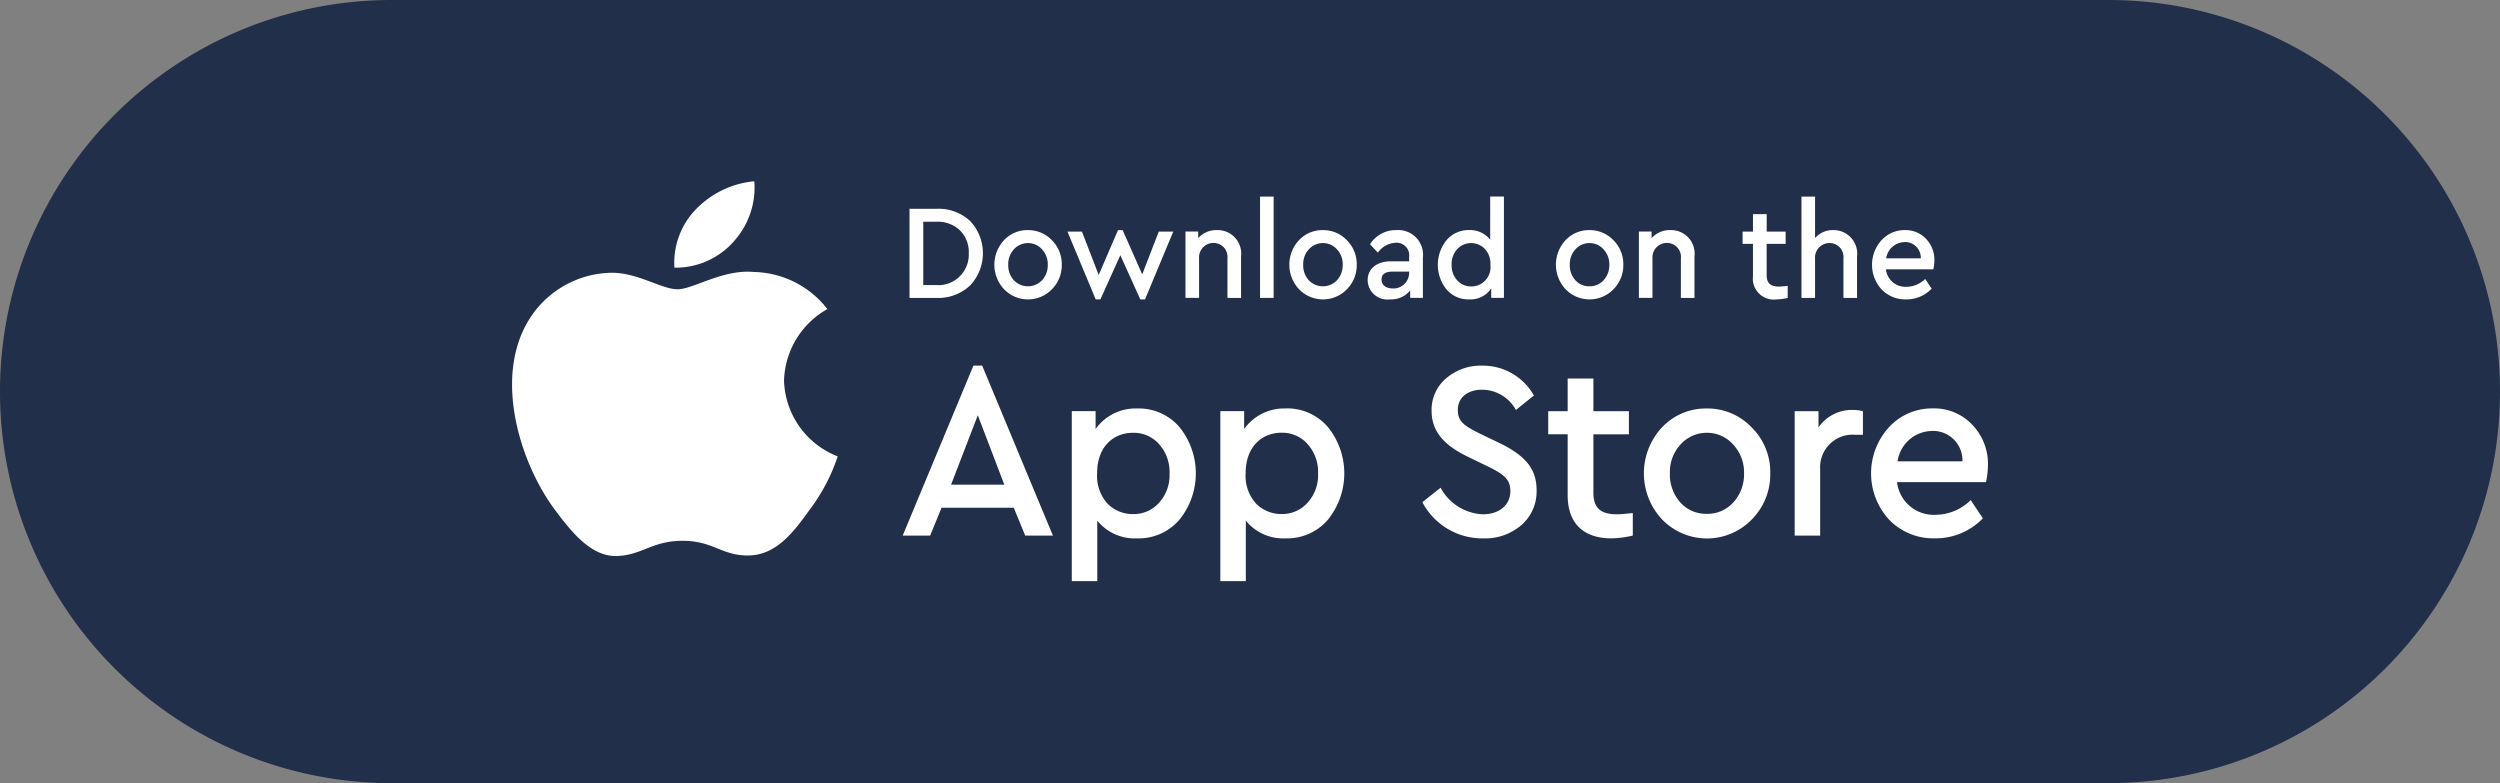 <svg xmlns="http://www.w3.org/2000/svg" xmlns:xlink="http://www.w3.org/1999/xlink" width="186.309" height="58.362" viewBox="0 0 186.309 58.362">
  <rect x="0" y="0" width="186.309" height="58.362" fill="#808080" stroke="none"/>
  <defs>
    <clipPath id="clip-path">
      <rect id="Rectangle_75" data-name="Rectangle 75" width="186.309" height="58.362" transform="translate(0)" fill="none"/>
    </clipPath>
    <clipPath id="clip-path-2">
      <rect id="Rectangle_74" data-name="Rectangle 74" width="186.309" height="58.362" fill="none"/>
    </clipPath>
  </defs>
  <g id="Group_58994" data-name="Group 58994" transform="translate(-482.563 -103.257)">
    <g id="Group_58993" data-name="Group 58993" transform="translate(482.563 103.257)" clip-path="url(#clip-path)">
      <g id="Group_58992" data-name="Group 58992" transform="translate(0)">
        <g id="Group_58991" data-name="Group 58991" clip-path="url(#clip-path-2)">
          <path id="Path_11544" data-name="Path 11544" d="M29.181,0H157.128a29.181,29.181,0,0,1,0,58.362H29.181A29.181,29.181,0,0,1,29.181,0" fill="#212f4a"/>
          <g id="Group_59119" data-name="Group 59119">
            <path id="Path_11546" data-name="Path 11546" d="M166.339,38.18v6.644h2a3.446,3.446,0,0,0,2.512-.926,3.5,3.5,0,0,0,.01-4.8,3.447,3.447,0,0,0-2.522-.916Zm1.99.967a2.392,2.392,0,0,1,1.768.644,2.264,2.264,0,0,1,.657,1.7,2.27,2.27,0,0,1-2.425,2.376h-.966V39.147Z" transform="translate(-98.558 -22.622)" fill="#fff"/>
            <path id="Path_11547" data-name="Path 11547" d="M184.355,42.084a2.389,2.389,0,0,0-1.777.745,2.679,2.679,0,0,0,0,3.665,2.482,2.482,0,0,0,3.555.01,2.539,2.539,0,0,0,.744-1.842,2.5,2.5,0,0,0-.744-1.832,2.42,2.42,0,0,0-1.777-.745m.01.966a1.386,1.386,0,0,1,1.043.473,1.623,1.623,0,0,1,.425,1.148,1.66,1.66,0,0,1-.425,1.147,1.45,1.45,0,0,1-2.106,0,1.652,1.652,0,0,1-.415-1.147,1.617,1.617,0,0,1,.415-1.148,1.412,1.412,0,0,1,1.063-.473" transform="translate(-107.75 -24.936)" fill="#fff"/>
            <path id="Path_11548" data-name="Path 11548" d="M200.794,45.386l-1.459-3.3h-.348l-1.439,3.342L196.3,42.195H195.22l2.106,5.054h.348l1.488-3.292,1.487,3.292H201l2.106-5.054h-1.082Z" transform="translate(-115.67 -24.936)" fill="#fff"/>
            <path id="Path_11549" data-name="Path 11549" d="M219.174,42.084a1.806,1.806,0,0,0-1.42.6v-.493h-.947v4.943h1.014V44.188A1.074,1.074,0,0,1,218.9,43.04a1.038,1.038,0,0,1,1.034,1.148v2.949h1.014v-3.09a1.75,1.75,0,0,0-1.777-1.963" transform="translate(-128.461 -24.936)" fill="#fff"/>
            <rect id="Rectangle_73" data-name="Rectangle 73" width="1.014" height="7.55" transform="translate(93.902 14.651)" fill="#fff"/>
            <path id="Path_11550" data-name="Path 11550" d="M238.3,42.084a2.39,2.39,0,0,0-1.777.745,2.679,2.679,0,0,0,0,3.665,2.483,2.483,0,0,0,3.555.01,2.54,2.54,0,0,0,.744-1.842,2.5,2.5,0,0,0-.744-1.832,2.422,2.422,0,0,0-1.778-.745m.01.966a1.386,1.386,0,0,1,1.043.473,1.624,1.624,0,0,1,.425,1.148,1.66,1.66,0,0,1-.425,1.147,1.45,1.45,0,0,1-2.106,0,1.654,1.654,0,0,1-.415-1.147,1.618,1.618,0,0,1,.415-1.148,1.412,1.412,0,0,1,1.063-.473" transform="translate(-139.713 -24.936)" fill="#fff"/>
            <path id="Path_11551" data-name="Path 11551" d="M252.3,42.084a2.274,2.274,0,0,0-2,1.057l.589.624a1.69,1.69,0,0,1,1.314-.735.937.937,0,0,1,1.014,1.057v.322h-1.343c-1.072,0-1.748.554-1.748,1.409a1.465,1.465,0,0,0,1.652,1.429,1.834,1.834,0,0,0,1.517-.665v.554h.947v-2.99a1.848,1.848,0,0,0-1.942-2.064m-.309,4.349c-.493,0-.831-.242-.831-.654s.28-.6.841-.6h1.217v.09a1.175,1.175,0,0,1-1.227,1.168" transform="translate(-148.203 -24.936)" fill="#fff"/>
            <path id="Path_11552" data-name="Path 11552" d="M266.856,39.168a1.905,1.905,0,0,0-1.584-.715,2.131,2.131,0,0,0-1.661.745,2.91,2.91,0,0,0,0,3.684,2.121,2.121,0,0,0,1.661.735,1.866,1.866,0,0,0,1.662-.815v.7h.947v-7.55h-1.024Zm-1.41,3.483A1.364,1.364,0,0,1,264.4,42.2a1.65,1.65,0,0,1-.416-1.168,1.626,1.626,0,0,1,.416-1.158,1.417,1.417,0,0,1,2.048-.03,1.6,1.6,0,0,1,.425,1.2,1.436,1.436,0,0,1-1.43,1.611" transform="translate(-155.803 -21.306)" fill="#fff"/>
            <path id="Path_11553" data-name="Path 11553" d="M287.057,42.084a2.391,2.391,0,0,0-1.777.745,2.681,2.681,0,0,0,0,3.665,2.483,2.483,0,0,0,3.555.01,2.537,2.537,0,0,0,.744-1.842,2.5,2.5,0,0,0-.744-1.832,2.42,2.42,0,0,0-1.778-.745m.011.966a1.385,1.385,0,0,1,1.043.473,1.626,1.626,0,0,1,.425,1.148,1.662,1.662,0,0,1-.425,1.147,1.386,1.386,0,0,1-1.053.453,1.368,1.368,0,0,1-1.052-.453,1.649,1.649,0,0,1-.416-1.147,1.613,1.613,0,0,1,.416-1.148,1.41,1.41,0,0,1,1.063-.473" transform="translate(-168.604 -24.936)" fill="#fff"/>
            <path id="Path_11554" data-name="Path 11554" d="M302.1,42.084a1.808,1.808,0,0,0-1.421.6v-.493h-.946v4.943h1.013V44.188a1.074,1.074,0,0,1,1.083-1.148,1.038,1.038,0,0,1,1.034,1.148v2.949h1.013v-3.09a1.75,1.75,0,0,0-1.777-1.963" transform="translate(-177.598 -24.936)" fill="#fff"/>
            <path id="Path_11555" data-name="Path 11555" d="M321.423,44.565c-.619,0-.937-.222-.937-.856V41.384H321.9v-.916h-1.411v-1.3h-1.024v1.3h-.773v.916h.773V43.8a1.56,1.56,0,0,0,1.749,1.722,3.991,3.991,0,0,0,.84-.111v-.9c-.28.03-.483.051-.628.051" transform="translate(-188.828 -23.208)" fill="#fff"/>
            <path id="Path_11556" data-name="Path 11556" d="M331.85,38.454a1.733,1.733,0,0,0-1.373.594V35.957h-1.013v7.55h1.013v-2.94a1.074,1.074,0,0,1,1.082-1.147,1.032,1.032,0,0,1,1.033,1.147v2.94h1.015v-3.09a1.756,1.756,0,0,0-1.758-1.963" transform="translate(-195.212 -21.306)" fill="#fff"/>
            <path id="Path_11557" data-name="Path 11557" d="M347.013,44.349a2.238,2.238,0,0,0-.629-1.621,2.074,2.074,0,0,0-1.564-.644,2.318,2.318,0,0,0-1.749.755,2.721,2.721,0,0,0,.019,3.675,2.447,2.447,0,0,0,1.826.735,2.6,2.6,0,0,0,1.893-.8l-.482-.725a2,2,0,0,1-1.382.584,1.468,1.468,0,0,1-1.546-1.3h3.536a3.292,3.292,0,0,0,.077-.665m-2.231-1.369A1.169,1.169,0,0,1,346,44.188h-2.579a1.408,1.408,0,0,1,1.363-1.208" transform="translate(-202.856 -24.936)" fill="#fff"/>
            <path id="Path_11558" data-name="Path 11558" d="M176.283,79.533l-5.271-12.666h-.652l-5.271,12.666h2.047l.851-2.077h5.38l.852,2.077Zm-7.589-3.794,1.992-5.172,1.975,5.172Z" transform="translate(-97.817 -39.62)" fill="#fff"/>
            <path id="Path_11559" data-name="Path 11559" d="M200.9,74.7a3.666,3.666,0,0,0-3.1,1.529V74.9h-1.775V87.569h1.9V83.058A3.583,3.583,0,0,0,200.9,84.38,3.989,3.989,0,0,0,204.038,83a5.487,5.487,0,0,0,0-6.927A3.989,3.989,0,0,0,200.9,74.7m-.308,7.871a2.641,2.641,0,0,1-1.9-.774,3.073,3.073,0,0,1-.779-2.265c0-1.982,1.213-3.02,2.681-3.02a2.522,2.522,0,0,1,1.938.85,3.1,3.1,0,0,1,.779,2.189,3.051,3.051,0,0,1-.779,2.171,2.523,2.523,0,0,1-1.938.849" transform="translate(-116.152 -44.259)" fill="#fff"/>
            <path id="Path_11560" data-name="Path 11560" d="M228.059,74.7a3.666,3.666,0,0,0-3.1,1.529V74.9h-1.775V87.569h1.9V83.058a3.583,3.583,0,0,0,2.971,1.321A3.989,3.989,0,0,0,231.192,83a5.487,5.487,0,0,0,0-6.927,3.989,3.989,0,0,0-3.134-1.378m-.308,7.871a2.641,2.641,0,0,1-1.9-.774,3.073,3.073,0,0,1-.779-2.265c0-1.982,1.214-3.02,2.681-3.02a2.522,2.522,0,0,1,1.938.85,3.1,3.1,0,0,1,.779,2.189,3.051,3.051,0,0,1-.779,2.171,2.523,2.523,0,0,1-1.938.849" transform="translate(-132.241 -44.259)" fill="#fff"/>
            <path id="Path_11561" data-name="Path 11561" d="M264.587,66.868a3.963,3.963,0,0,0-2.681.944,3.059,3.059,0,0,0-1.087,2.435c0,1.6,1.033,2.624,2.79,3.454l1.322.642c1.25.6,1.757.982,1.757,1.869,0,1.057-.833,1.736-2.065,1.736a3.768,3.768,0,0,1-3.134-1.982l-1.359,1.076a5.04,5.04,0,0,0,4.51,2.7,4.149,4.149,0,0,0,2.862-.982,3.32,3.32,0,0,0,1.141-2.624c0-1.642-.924-2.623-2.862-3.548l-1.341-.642c-1.214-.6-1.666-.925-1.666-1.774,0-.982.8-1.51,1.811-1.51a2.9,2.9,0,0,1,2.518,1.51l1.34-1.076a4.358,4.358,0,0,0-3.858-2.227" transform="translate(-154.131 -39.62)" fill="#fff"/>
            <path id="Path_11562" data-name="Path 11562" d="M288.271,79.347c-1.159,0-1.757-.415-1.757-1.6v-4.36h2.645V71.665h-2.645V69.23h-1.919v2.435h-1.449v1.718h1.449v4.53c0,2.171,1.231,3.228,3.278,3.228a7.508,7.508,0,0,0,1.576-.208v-1.68c-.525.057-.905.095-1.177.095" transform="translate(-167.767 -41.02)" fill="#fff"/>
            <path id="Path_11563" data-name="Path 11563" d="M305.334,74.7a4.483,4.483,0,0,0-3.333,1.4,5.024,5.024,0,0,0,0,6.871,4.654,4.654,0,0,0,6.666.019,4.76,4.76,0,0,0,1.394-3.454,4.686,4.686,0,0,0-1.394-3.436,4.541,4.541,0,0,0-3.333-1.4m.018,1.812a2.6,2.6,0,0,1,1.956.887,3.047,3.047,0,0,1,.8,2.152,3.112,3.112,0,0,1-.8,2.152,2.6,2.6,0,0,1-1.974.849,2.57,2.57,0,0,1-1.974-.849,3.1,3.1,0,0,1-.779-2.152,3.035,3.035,0,0,1,.779-2.152,2.643,2.643,0,0,1,1.992-.887" transform="translate(-178.135 -44.259)" fill="#fff"/>
            <path id="Path_11564" data-name="Path 11564" d="M332.586,74.974a3.022,3.022,0,0,0-2.59,1.3V75.069H328.22v9.268h1.9V79.391a2.423,2.423,0,0,1,2.608-2.567h.579V75.069a2.814,2.814,0,0,0-.724-.095" transform="translate(-194.475 -44.423)" fill="#fff"/>
            <path id="Path_11565" data-name="Path 11565" d="M350.9,78.943a4.2,4.2,0,0,0-1.177-3.039,3.888,3.888,0,0,0-2.934-1.208,4.34,4.34,0,0,0-3.278,1.416A5.1,5.1,0,0,0,343.547,83a4.584,4.584,0,0,0,3.423,1.378,4.881,4.881,0,0,0,3.551-1.491l-.906-1.359a3.754,3.754,0,0,1-2.59,1.095,2.753,2.753,0,0,1-2.9-2.435h6.629a6.11,6.11,0,0,0,.145-1.246m-4.184-2.567A2.193,2.193,0,0,1,349,78.641h-4.836a2.638,2.638,0,0,1,2.553-2.265" transform="translate(-202.751 -44.259)" fill="#fff"/>
            <path id="Path_11566" data-name="Path 11566" d="M113.916,47.994a6.323,6.323,0,0,1,3.229-5.322,7.1,7.1,0,0,0-5.468-2.764c-2.3-.225-4.529,1.288-5.7,1.288-1.192,0-3-1.264-4.945-1.229a7.352,7.352,0,0,0-6.125,3.5c-2.649,4.294-.675,10.6,1.867,14.075,1.268,1.7,2.75,3.6,4.693,3.532,1.9-.071,2.611-1.134,4.9-1.134,2.271,0,2.939,1.134,4.92,1.092,2.037-.029,3.324-1.707,4.548-3.42a13.722,13.722,0,0,0,2.081-3.963,6.26,6.26,0,0,1-4-5.653m-3.74-10.372a5.984,5.984,0,0,0,1.526-4.477,6.936,6.936,0,0,0-4.39,2.127,5.714,5.714,0,0,0-1.564,4.312,5.771,5.771,0,0,0,4.428-1.961" transform="translate(-55.487 -19.638)" fill="#fff"/>
          </g>
        </g>
      </g>
    </g>
  </g>
</svg>
